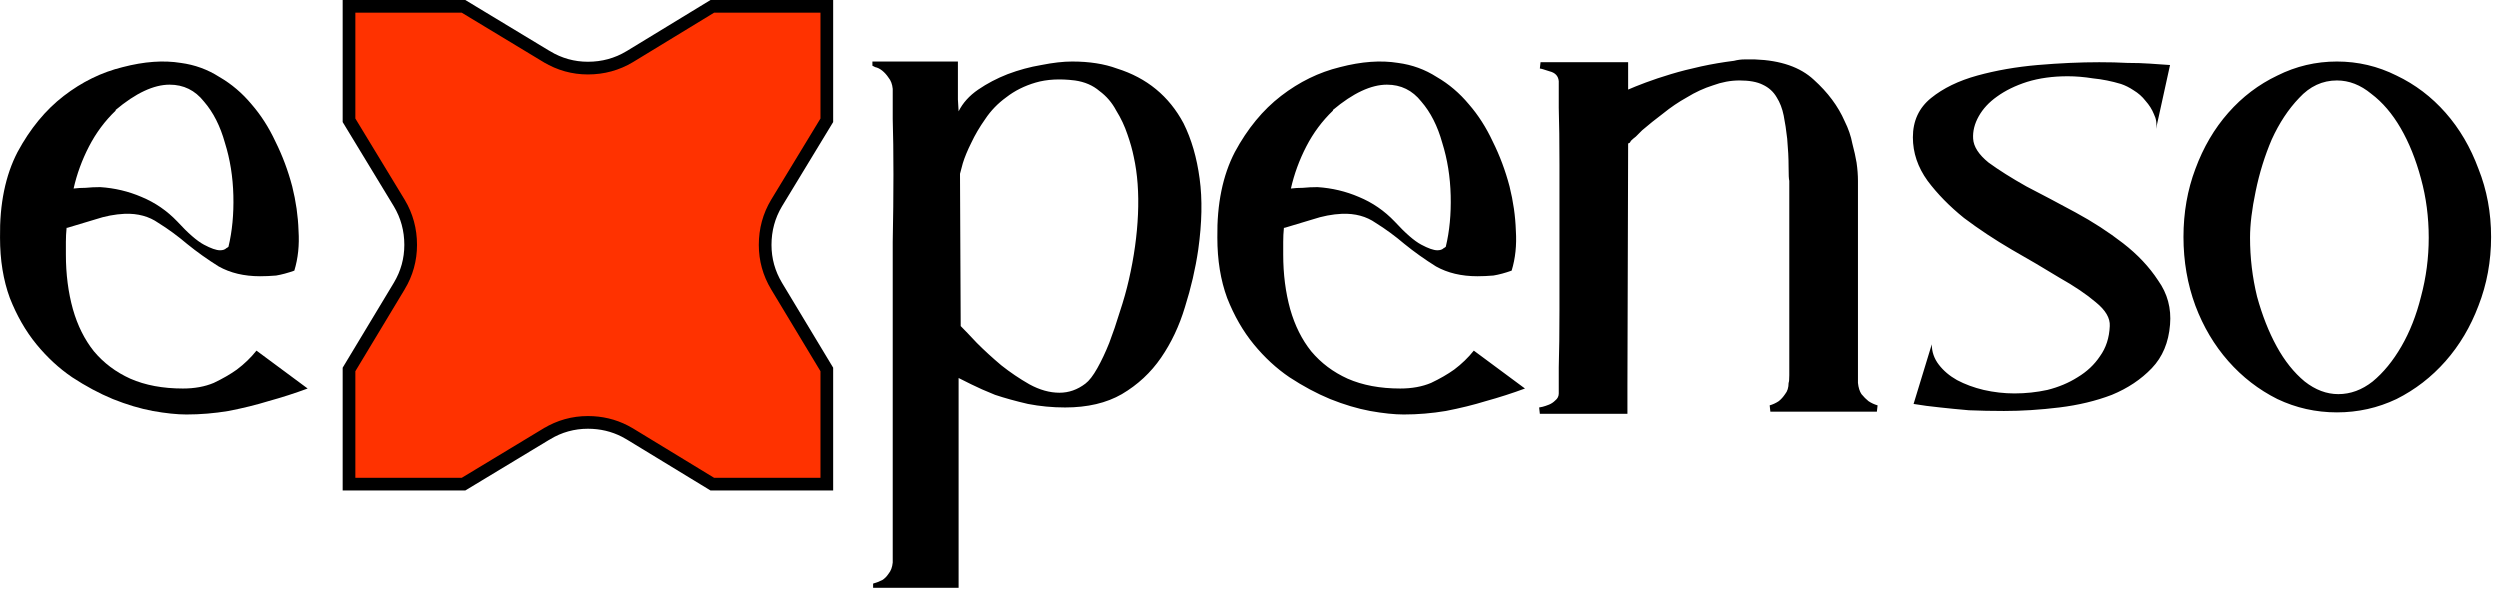 <svg width="197" height="47" viewBox="0 0 197 47" fill="none" xmlns="http://www.w3.org/2000/svg">
<path d="M24.242 30.615C23.248 30.984 22.217 31.316 21.15 31.61C20.193 31.905 19.144 32.163 18.003 32.385C16.898 32.569 15.794 32.661 14.69 32.661C13.953 32.661 13.07 32.569 12.039 32.385C11.045 32.2 9.996 31.887 8.892 31.445C7.824 31.002 6.757 30.431 5.689 29.73C4.659 29.03 3.72 28.164 2.873 27.132C2.027 26.099 1.327 24.883 0.775 23.482C0.26 22.081 0.002 20.496 0.002 18.727C-0.035 16.073 0.425 13.824 1.382 11.981C2.376 10.138 3.591 8.663 5.027 7.557C6.462 6.451 8.008 5.696 9.665 5.29C11.358 4.848 12.886 4.737 14.248 4.958C15.352 5.106 16.364 5.474 17.285 6.064C18.242 6.617 19.088 7.336 19.825 8.221C20.561 9.069 21.187 10.045 21.702 11.151C22.254 12.257 22.696 13.437 23.027 14.69C23.322 15.87 23.487 17.031 23.524 18.174C23.598 19.317 23.487 20.367 23.193 21.326C22.677 21.51 22.199 21.639 21.757 21.713C21.315 21.75 20.892 21.768 20.487 21.768C19.236 21.768 18.15 21.51 17.23 20.994C16.346 20.441 15.518 19.851 14.745 19.224C14.008 18.598 13.254 18.045 12.481 17.566C11.745 17.049 10.861 16.81 9.831 16.847C9.057 16.884 8.284 17.031 7.511 17.289C6.775 17.51 6.039 17.731 5.303 17.953H5.248C5.211 18.321 5.192 18.69 5.192 19.058C5.192 19.39 5.192 19.722 5.192 20.054C5.192 21.602 5.376 23.04 5.745 24.367C6.113 25.657 6.665 26.763 7.401 27.684C8.174 28.606 9.131 29.325 10.272 29.841C11.45 30.357 12.831 30.615 14.413 30.615C15.334 30.615 16.143 30.468 16.843 30.173C17.542 29.841 18.15 29.491 18.665 29.122C19.254 28.68 19.769 28.182 20.211 27.629L24.242 30.615ZM13.972 17.455C14.818 18.377 15.518 18.985 16.07 19.28C16.622 19.575 17.045 19.722 17.34 19.722C17.561 19.722 17.726 19.667 17.837 19.556C17.91 19.519 17.966 19.482 18.003 19.446C18.297 18.229 18.426 16.884 18.389 15.409C18.352 13.934 18.131 12.552 17.726 11.262C17.358 9.935 16.806 8.847 16.07 7.999C15.37 7.115 14.469 6.672 13.364 6.672C12.113 6.672 10.696 7.336 9.113 8.663V8.718C8.266 9.529 7.567 10.469 7.014 11.538C6.462 12.607 6.057 13.713 5.8 14.856C6.094 14.819 6.407 14.801 6.738 14.801C7.107 14.764 7.493 14.745 7.898 14.745C9.039 14.819 10.125 15.077 11.156 15.52C12.223 15.962 13.162 16.607 13.972 17.455Z" fill="black"/>
<path d="M36.525 0.5L43.087 4.465H43.089C44.086 5.064 45.169 5.366 46.327 5.366C47.52 5.366 48.622 5.066 49.622 4.465L49.625 4.464L56.131 0.5H65.153V9.479L61.195 15.997L61.193 16C60.593 17.002 60.294 18.104 60.294 19.298C60.294 20.458 60.595 21.542 61.193 22.541L61.194 22.542L65.153 29.113V38.151H56.131L49.625 34.188L49.622 34.187L49.242 33.975C48.345 33.515 47.37 33.285 46.327 33.285C45.169 33.285 44.086 33.587 43.089 34.187H43.087L36.525 38.151H27.502V29.113L31.461 22.542L31.462 22.541C32.06 21.542 32.361 20.458 32.361 19.298C32.361 18.104 32.062 17.002 31.462 16L31.46 15.997L27.502 9.479V0.5H36.525Z" fill="#FF3200" stroke="black"/>
<path d="M83.93 32.108C82.937 32.108 81.961 32.016 81.004 31.831C80.047 31.61 79.182 31.371 78.409 31.113C77.673 30.818 77.047 30.541 76.532 30.283C76.016 30.025 75.685 29.859 75.538 29.786V46.319H68.801V45.987C69.059 45.913 69.298 45.821 69.519 45.711C69.703 45.6 69.869 45.434 70.016 45.213C70.2 44.992 70.311 44.697 70.347 44.328V24.145C70.347 22.597 70.347 20.901 70.347 19.058C70.384 17.178 70.403 15.409 70.403 13.75C70.403 12.054 70.384 10.598 70.347 9.382C70.347 8.128 70.347 7.336 70.347 7.004C70.311 6.635 70.2 6.34 70.016 6.119C69.869 5.898 69.703 5.714 69.519 5.566C69.335 5.419 69.151 5.327 68.967 5.29C68.82 5.216 68.746 5.179 68.746 5.179V4.848H75.483V7.833L75.538 8.773C75.869 8.11 76.384 7.539 77.084 7.059C77.783 6.58 78.556 6.175 79.403 5.843C80.286 5.511 81.17 5.271 82.053 5.124C82.973 4.94 83.783 4.848 84.483 4.848C85.845 4.848 87.023 5.032 88.016 5.4C90.372 6.138 92.121 7.575 93.262 9.713C93.888 10.967 94.311 12.423 94.532 14.082C94.753 15.704 94.716 17.565 94.422 19.667C94.201 21.178 93.851 22.689 93.373 24.201C92.931 25.675 92.305 27.002 91.495 28.182C90.685 29.362 89.655 30.32 88.403 31.057C87.188 31.758 85.697 32.108 83.93 32.108ZM75.703 25.694C75.998 25.989 76.421 26.431 76.973 27.021C77.562 27.611 78.206 28.201 78.906 28.79C79.605 29.343 80.341 29.841 81.115 30.283C81.924 30.726 82.716 30.947 83.489 30.947C84.225 30.947 84.906 30.707 85.532 30.228C85.826 30.007 86.139 29.601 86.47 29.012C86.802 28.422 87.115 27.758 87.409 27.021C87.704 26.247 87.98 25.436 88.237 24.588C88.532 23.703 88.771 22.855 88.955 22.044C89.36 20.275 89.599 18.561 89.673 16.902C89.747 15.206 89.636 13.695 89.342 12.368C89.231 11.815 89.066 11.225 88.845 10.598C88.624 9.935 88.329 9.308 87.961 8.718C87.63 8.091 87.188 7.575 86.636 7.17C86.121 6.728 85.477 6.451 84.704 6.34C83.526 6.193 82.495 6.248 81.611 6.506C80.728 6.764 79.955 7.151 79.292 7.668C78.63 8.147 78.078 8.718 77.636 9.382C77.194 10.008 76.826 10.635 76.532 11.262C76.237 11.852 76.016 12.386 75.869 12.865C75.758 13.308 75.685 13.584 75.648 13.695L75.703 25.694ZM120.167 30.615C119.173 30.984 118.142 31.315 117.074 31.61C116.117 31.905 115.068 32.163 113.927 32.385C112.823 32.569 111.719 32.661 110.614 32.661C109.878 32.661 108.995 32.569 107.964 32.385C106.97 32.2 105.921 31.887 104.817 31.445C103.749 31.002 102.682 30.431 101.614 29.73C100.583 29.03 99.645 28.164 98.798 27.131C97.951 26.099 97.252 24.883 96.7 23.482C96.184 22.081 95.927 20.496 95.927 18.727C95.89 16.072 96.35 13.824 97.307 11.981C98.301 10.137 99.516 8.663 100.951 7.557C102.387 6.451 103.933 5.695 105.59 5.29C107.283 4.848 108.81 4.737 110.172 4.958C111.277 5.106 112.289 5.474 113.209 6.064C114.166 6.617 115.013 7.336 115.749 8.221C116.486 9.068 117.111 10.045 117.627 11.151C118.179 12.257 118.621 13.437 118.952 14.69C119.246 15.87 119.412 17.031 119.449 18.174C119.522 19.316 119.412 20.367 119.117 21.326C118.602 21.51 118.124 21.639 117.682 21.712C117.24 21.749 116.817 21.768 116.412 21.768C115.16 21.768 114.074 21.51 113.154 20.994C112.271 20.441 111.442 19.851 110.669 19.224C109.933 18.598 109.179 18.045 108.406 17.565C107.669 17.049 106.786 16.81 105.755 16.847C104.982 16.883 104.209 17.031 103.436 17.289C102.7 17.51 101.964 17.731 101.227 17.953H101.172C101.135 18.321 101.117 18.69 101.117 19.058C101.117 19.39 101.117 19.722 101.117 20.054C101.117 21.602 101.301 23.04 101.669 24.367C102.037 25.657 102.589 26.763 103.326 27.684C104.099 28.606 105.056 29.325 106.197 29.841C107.375 30.357 108.755 30.615 110.338 30.615C111.258 30.615 112.068 30.468 112.768 30.173C113.467 29.841 114.074 29.491 114.59 29.122C115.179 28.68 115.694 28.182 116.136 27.629L120.167 30.615ZM109.896 17.455C110.743 18.376 111.442 18.985 111.995 19.279C112.547 19.574 112.97 19.722 113.265 19.722C113.485 19.722 113.651 19.667 113.762 19.556C113.835 19.519 113.89 19.482 113.927 19.445C114.222 18.229 114.351 16.883 114.314 15.409C114.277 13.934 114.056 12.552 113.651 11.262C113.283 9.935 112.731 8.847 111.995 7.999C111.295 7.115 110.393 6.672 109.289 6.672C108.037 6.672 106.62 7.336 105.037 8.663V8.718C104.191 9.529 103.491 10.469 102.939 11.538C102.387 12.607 101.982 13.713 101.724 14.856C102.019 14.819 102.332 14.801 102.663 14.801C103.031 14.764 103.418 14.745 103.823 14.745C104.964 14.819 106.05 15.077 107.08 15.52C108.148 15.962 109.087 16.607 109.896 17.455ZM128.241 30.394V32.606H121.339L121.284 32.108C121.321 32.108 121.413 32.09 121.56 32.053C121.707 32.016 121.873 31.96 122.057 31.887C122.241 31.813 122.407 31.703 122.554 31.555C122.738 31.408 122.83 31.223 122.83 31.002C122.83 30.855 122.83 30.173 122.83 28.956C122.867 27.703 122.885 26.191 122.885 24.422C122.885 22.652 122.885 20.754 122.885 18.727C122.885 16.662 122.885 14.745 122.885 12.976C122.885 11.207 122.867 9.713 122.83 8.497C122.83 7.244 122.83 6.543 122.83 6.396C122.793 5.99 122.554 5.732 122.112 5.622C121.671 5.474 121.413 5.4 121.339 5.4L121.395 4.903H128.297V7.059C128.628 6.912 129.088 6.728 129.677 6.506C130.266 6.285 130.929 6.064 131.665 5.843C132.401 5.622 133.192 5.419 134.039 5.235C134.886 5.05 135.751 4.903 136.634 4.792C136.929 4.718 137.205 4.682 137.462 4.682C137.757 4.682 138.033 4.682 138.291 4.682C140.315 4.755 141.861 5.29 142.929 6.285C144.033 7.281 144.843 8.368 145.358 9.548C145.653 10.137 145.855 10.727 145.966 11.317C146.113 11.87 146.223 12.368 146.297 12.81C146.371 13.326 146.407 13.805 146.407 14.248V28.68V29.564V30.173C146.444 30.541 146.536 30.836 146.684 31.057C146.868 31.279 147.052 31.463 147.236 31.61C147.457 31.758 147.696 31.868 147.954 31.942L147.898 32.44H139.505L139.45 31.942C139.708 31.868 139.947 31.758 140.168 31.61C140.352 31.463 140.518 31.279 140.665 31.057C140.849 30.836 140.941 30.541 140.941 30.173C140.978 30.099 140.996 29.896 140.996 29.564V28.68V14.248C140.959 14.137 140.941 13.768 140.941 13.142C140.941 12.478 140.904 11.741 140.831 10.93C140.757 10.266 140.665 9.658 140.555 9.105C140.444 8.552 140.26 8.073 140.002 7.668C139.745 7.225 139.377 6.893 138.898 6.672C138.456 6.451 137.849 6.34 137.076 6.34C136.377 6.34 135.677 6.47 134.978 6.728C134.278 6.949 133.597 7.262 132.935 7.668C132.272 8.036 131.646 8.46 131.057 8.939C130.468 9.382 129.916 9.824 129.401 10.266C129.217 10.451 129.051 10.617 128.904 10.764C128.757 10.875 128.628 10.985 128.517 11.096C128.481 11.17 128.444 11.225 128.407 11.262C128.37 11.262 128.333 11.28 128.297 11.317V11.372L128.241 30.394ZM170.999 25.583C170.888 26.984 170.41 28.127 169.563 29.012C168.717 29.896 167.668 30.597 166.416 31.113C165.164 31.592 163.784 31.924 162.275 32.108C160.765 32.292 159.311 32.385 157.913 32.385C156.956 32.385 156.035 32.366 155.152 32.329C154.305 32.255 153.551 32.182 152.888 32.108C152.152 32.034 151.452 31.942 150.79 31.831L152.225 27.131C152.225 27.721 152.409 28.256 152.778 28.735C153.146 29.214 153.624 29.62 154.213 29.951C154.839 30.283 155.538 30.541 156.311 30.726C157.121 30.91 157.931 31.002 158.741 31.002C159.624 31.002 160.489 30.91 161.336 30.726C162.22 30.504 163.011 30.173 163.71 29.73C164.447 29.288 165.036 28.735 165.477 28.072C165.956 27.408 166.213 26.615 166.25 25.694C166.287 25.067 165.919 24.44 165.146 23.814C164.41 23.187 163.453 22.542 162.275 21.878C161.134 21.178 159.882 20.441 158.52 19.667C157.195 18.892 155.943 18.063 154.765 17.178C153.624 16.257 152.667 15.28 151.894 14.248C151.121 13.179 150.735 12.036 150.735 10.819C150.735 9.529 151.213 8.497 152.17 7.723C153.127 6.949 154.342 6.359 155.814 5.953C157.287 5.548 158.87 5.271 160.563 5.124C162.293 4.977 163.913 4.903 165.422 4.903C166.232 4.903 166.968 4.921 167.631 4.958C168.293 4.958 168.882 4.977 169.398 5.013C169.987 5.05 170.52 5.087 170.999 5.124L169.895 10.156C169.968 9.75 169.913 9.363 169.729 8.995C169.582 8.626 169.361 8.276 169.066 7.944C168.809 7.612 168.496 7.336 168.128 7.115C167.796 6.893 167.465 6.728 167.134 6.617C166.398 6.396 165.661 6.248 164.925 6.175C164.226 6.064 163.563 6.009 162.937 6.009C161.759 6.009 160.692 6.156 159.735 6.451C158.815 6.746 158.023 7.133 157.361 7.612C156.735 8.055 156.256 8.571 155.925 9.161C155.594 9.75 155.446 10.34 155.483 10.93C155.52 11.557 155.925 12.183 156.698 12.81C157.508 13.4 158.502 14.027 159.68 14.69C160.894 15.317 162.183 15.999 163.545 16.736C164.907 17.473 166.158 18.284 167.299 19.169C168.441 20.054 169.361 21.03 170.06 22.1C170.796 23.132 171.109 24.293 170.999 25.583ZM196.298 18.671C196.298 20.588 195.966 22.395 195.304 24.09C194.678 25.749 193.813 27.205 192.709 28.459C191.604 29.712 190.316 30.707 188.844 31.445C187.371 32.145 185.807 32.495 184.15 32.495C182.494 32.495 180.929 32.145 179.457 31.445C177.984 30.707 176.696 29.712 175.592 28.459C174.487 27.205 173.622 25.749 172.997 24.09C172.371 22.395 172.058 20.588 172.058 18.671C172.058 16.754 172.371 14.966 172.997 13.308C173.622 11.612 174.487 10.137 175.592 8.884C176.696 7.631 177.984 6.654 179.457 5.953C180.929 5.216 182.494 4.848 184.15 4.848C185.807 4.848 187.371 5.216 188.844 5.953C190.316 6.654 191.604 7.631 192.709 8.884C193.813 10.137 194.678 11.612 195.304 13.308C195.966 14.966 196.298 16.754 196.298 18.671ZM177.303 18.727C177.303 20.312 177.487 21.86 177.856 23.371C178.261 24.846 178.776 26.155 179.402 27.297C180.027 28.44 180.764 29.362 181.61 30.062C182.457 30.726 183.34 31.057 184.261 31.057C185.218 31.057 186.12 30.726 186.966 30.062C187.813 29.362 188.568 28.44 189.23 27.297C189.893 26.155 190.408 24.846 190.776 23.371C191.181 21.86 191.384 20.312 191.384 18.727C191.384 17.105 191.181 15.556 190.776 14.082C190.371 12.57 189.837 11.243 189.175 10.101C188.512 8.958 187.739 8.055 186.856 7.391C186.009 6.691 185.107 6.34 184.15 6.34C183.009 6.34 182.015 6.801 181.169 7.723C180.322 8.608 179.604 9.695 179.015 10.985C178.463 12.275 178.04 13.639 177.745 15.077C177.451 16.478 177.303 17.694 177.303 18.727Z" fill="black"/>
</svg>
